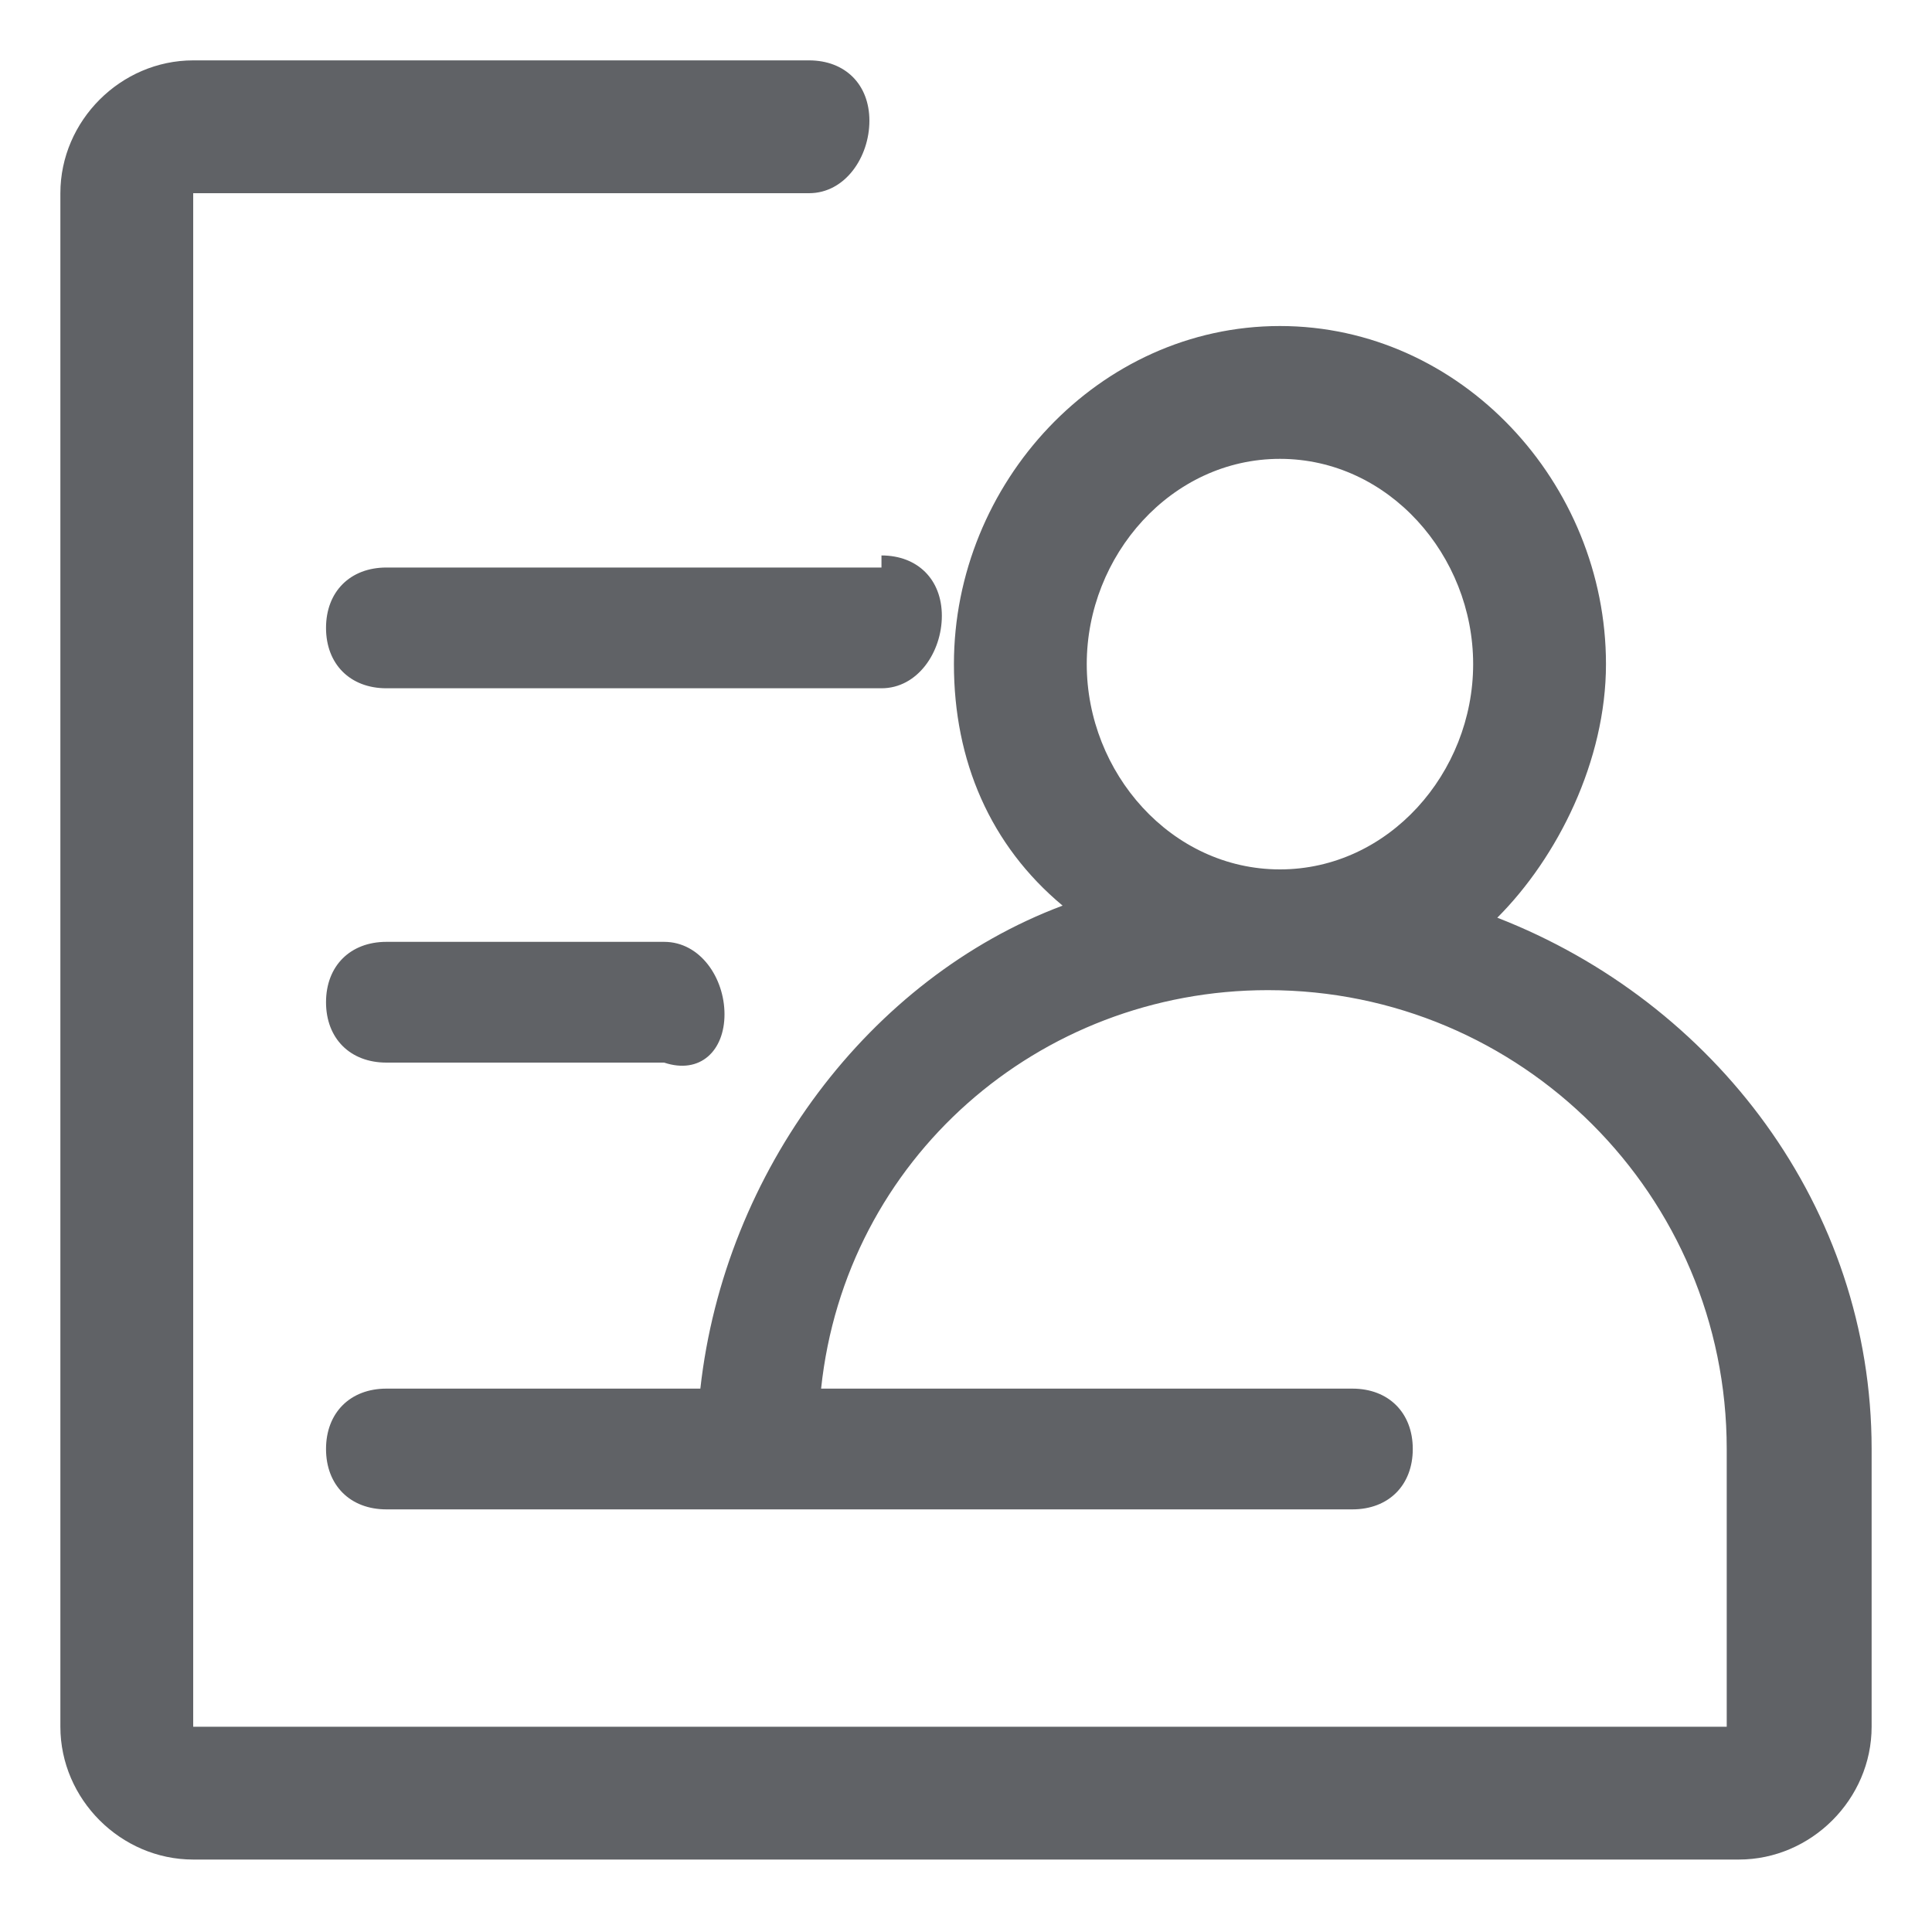 <?xml version="1.0" standalone="no"?><!DOCTYPE svg PUBLIC "-//W3C//DTD SVG 1.1//EN" "http://www.w3.org/Graphics/SVG/1.1/DTD/svg11.dtd"><svg t="1716536084474" class="icon" viewBox="0 0 1024 1024" version="1.1" xmlns="http://www.w3.org/2000/svg" p-id="8894" xmlns:xlink="http://www.w3.org/1999/xlink" width="200" height="200"><path d="M467.2 294.4c19.2 0 32 12.8 32 32s-12.8 38.4-32 38.4H204.8c-19.2 0-32-12.8-32-32s12.8-32 32-32h262.4z m524.8 473.6v147.2c0 38.4-32 70.4-70.4 70.4H102.4c-38.4 0-70.4-32-70.4-70.4V102.4C32 64 64 32 102.4 32h326.4c19.2 0 32 12.8 32 32s-12.8 38.4-32 38.4H102.4v812.8h812.8V768c0-134.4-108.8-243.2-243.2-243.2-121.6 0-224 89.6-236.8 211.2h281.6c19.2 0 32 12.8 32 32s-12.8 32-32 32h-512c-19.2 0-32-12.8-32-32s12.8-32 32-32h166.4c12.8-115.2 89.6-217.6 192-256-38.4-32-57.6-76.8-57.6-128 0-96 76.8-179.2 172.8-179.2s172.8 83.2 172.8 179.2c0 51.2-25.6 102.4-57.6 134.4 115.2 44.8 198.4 153.6 198.4 281.6zM576 352c0 57.6 44.8 108.8 102.4 108.8s102.4-51.2 102.4-108.8-44.8-108.8-102.4-108.8S576 294.4 576 352zM204.8 499.2c-19.2 0-32 12.8-32 32s12.8 32 32 32h147.2c19.2 6.4 32-6.4 32-25.6s-12.8-38.4-32-38.4H204.8z" fill="#606266" p-id="8895"></path></svg>